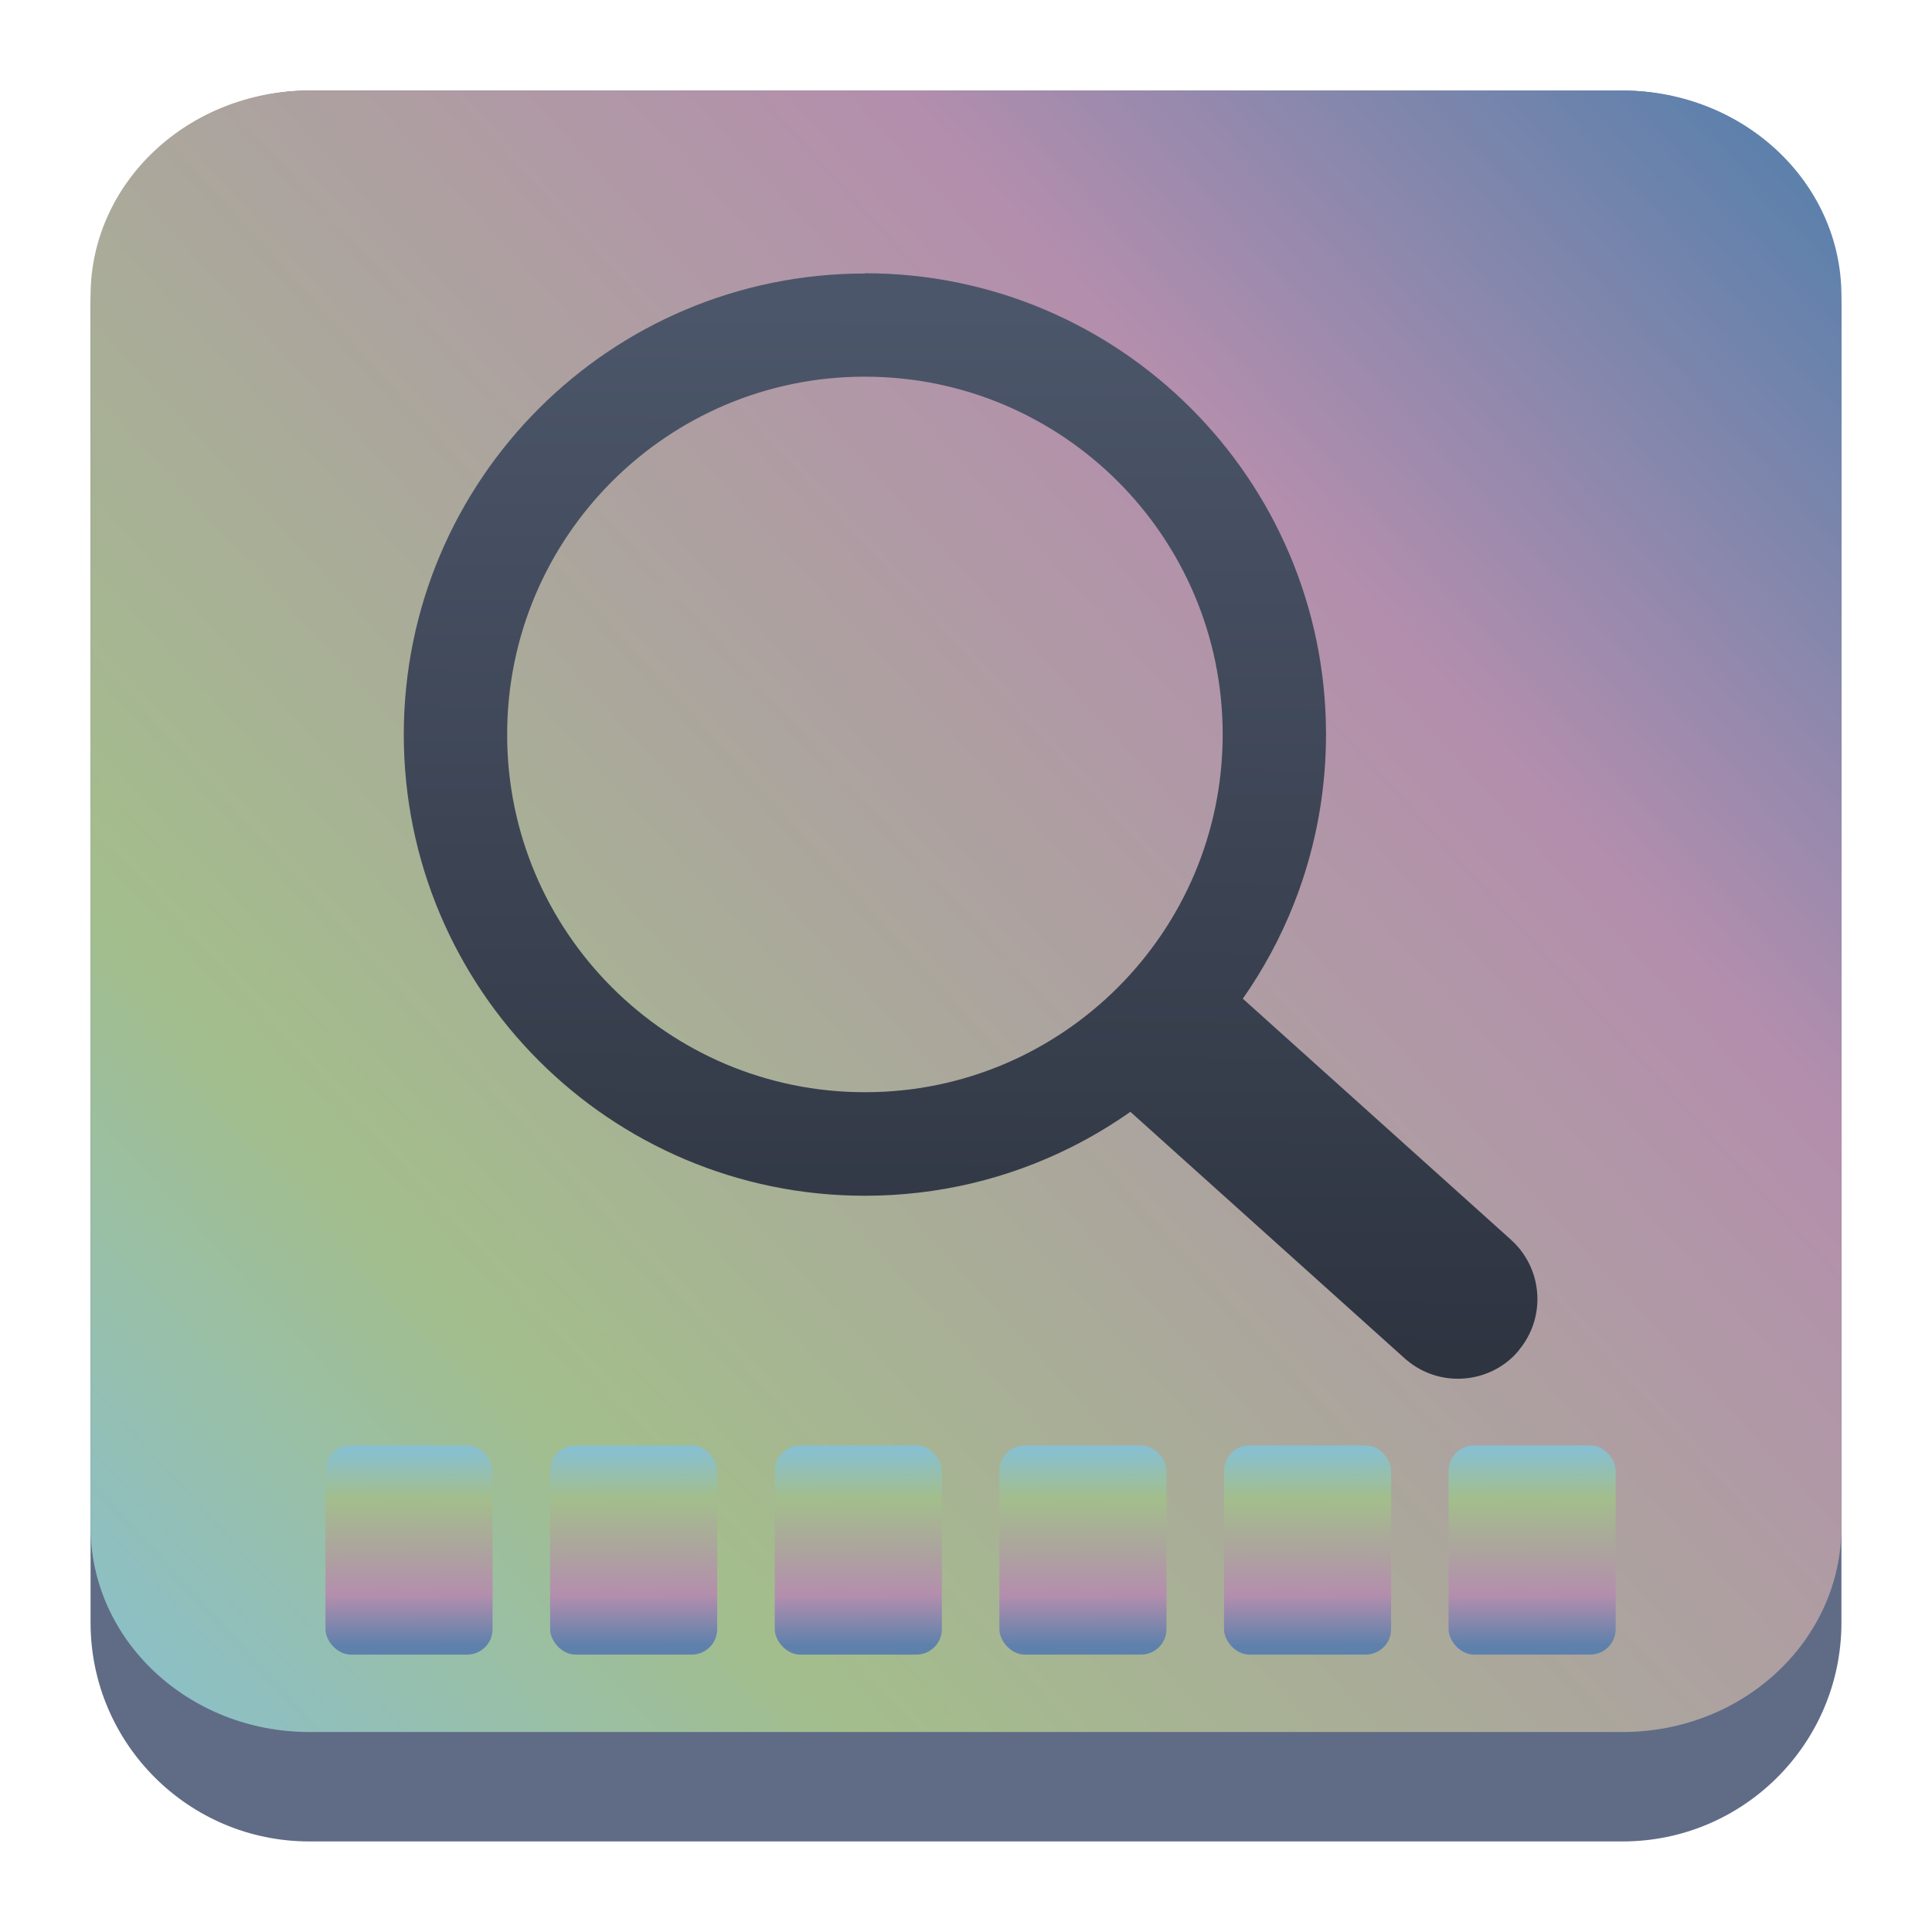 <?xml version="1.0" encoding="UTF-8" standalone="no"?>
<!-- Created with Inkscape (http://www.inkscape.org/) -->

<svg
   width="64"
   height="64"
   viewBox="0 0 64 64"
   id="svg4320"
   version="1.1"
   inkscape:version="1.2.1 (9c6d41e410, 2022-07-14)"
   sodipodi:docname="applications-system.svg"
   xmlns:inkscape="http://www.inkscape.org/namespaces/inkscape"
   xmlns:sodipodi="http://sodipodi.sourceforge.net/DTD/sodipodi-0.dtd"
   xmlns:xlink="http://www.w3.org/1999/xlink"
   xmlns="http://www.w3.org/2000/svg"
   xmlns:svg="http://www.w3.org/2000/svg"
   xmlns:rdf="http://www.w3.org/1999/02/22-rdf-syntax-ns#"
   xmlns:cc="http://creativecommons.org/ns#"
   xmlns:dc="http://purl.org/dc/elements/1.1/">
  <defs
     id="defs4322">
    <linearGradient
       inkscape:collect="always"
       xlink:href="#linearGradient22063-0"
       id="linearGradient22065-6"
       x1="-22"
       y1="5.111"
       x2="-6.444"
       y2="-9.111"
       gradientUnits="userSpaceOnUse"
       gradientTransform="matrix(3.625,0,0,3.625,82.75,1059.612)" />
    <linearGradient
       inkscape:collect="always"
       id="linearGradient22063-0">
      <stop
         style="stop-color:#88c0d0;stop-opacity:1;"
         offset="0"
         id="stop22059-6" />
      <stop
         style="stop-color:#a3be8c;stop-opacity:1;"
         offset="0.247"
         id="stop3334" />
      <stop
         style="stop-color:#b48ead;stop-opacity:1;"
         offset="0.741"
         id="stop3336" />
      <stop
         style="stop-color:#5e81ac;stop-opacity:1;"
         offset="1"
         id="stop22061-2" />
    </linearGradient>
    <linearGradient
       id="linearGradient1226"
       x1="4.408"
       x2="4.411"
       y1="13.767"
       y2="14.975"
       gradientTransform="matrix(4.687,0,0,5.342,29.81,994.862)"
       gradientUnits="userSpaceOnUse"
       xlink:href="#linearGradient22063-0" />
    <linearGradient
       id="linearGradient1224">
      <stop
         stop-color="#dbc7c5"
         offset="0"
         id="stop318" />
      <stop
         stop-color="#b48ead"
         offset="1"
         id="stop320" />
    </linearGradient>
    <linearGradient
       id="linearGradient1964"
       x1="4.408"
       x2="4.411"
       y1="13.767"
       y2="14.975"
       gradientTransform="matrix(4.687,0,0,5.342,-7.396,994.862)"
       gradientUnits="userSpaceOnUse"
       xlink:href="#linearGradient22063-0" />
    <linearGradient
       id="linearGradient1944"
       x1="4.408"
       x2="4.411"
       y1="13.767"
       y2="14.975"
       gradientTransform="matrix(4.687,0,0,5.342,0.046,994.862)"
       gradientUnits="userSpaceOnUse"
       xlink:href="#linearGradient22063-0" />
    <linearGradient
       id="linearGradient1924"
       x1="4.408"
       x2="4.411"
       y1="13.767"
       y2="14.975"
       gradientTransform="matrix(4.687,0,0,5.342,7.487,994.862)"
       gradientUnits="userSpaceOnUse"
       xlink:href="#linearGradient22063-0" />
    <linearGradient
       id="linearGradient1904"
       x1="4.408"
       x2="4.411"
       y1="13.767"
       y2="14.975"
       gradientTransform="matrix(4.687,0,0,5.342,14.928,994.862)"
       gradientUnits="userSpaceOnUse"
       xlink:href="#linearGradient22063-0" />
    <linearGradient
       id="linearGradient2004"
       x1="4.408"
       x2="4.411"
       y1="13.767"
       y2="14.975"
       gradientTransform="matrix(4.687,0,0,5.342,22.369,994.862)"
       gradientUnits="userSpaceOnUse"
       xlink:href="#linearGradient22063-0" />
    <linearGradient
       id="linearGradient1128"
       x1="7.149"
       x2="7.1"
       y1="2.108"
       y2="11.268"
       gradientTransform="matrix(3.78,0,0,3.78,0.759,1022.55)"
       gradientUnits="userSpaceOnUse">
      <stop
         stop-color="#4c566a"
         offset="0"
         id="stop337" />
      <stop
         stop-color="#2e3440"
         offset="1"
         id="stop339" />
    </linearGradient>
  </defs>
  <sodipodi:namedview
     id="base"
     pagecolor="#ffffff"
     bordercolor="#666666"
     borderopacity="1.0"
     inkscape:pageopacity="0.0"
     inkscape:pageshadow="2"
     inkscape:zoom="4.64"
     inkscape:cx="-31.788793"
     inkscape:cy="-0.32327586"
     inkscape:document-units="px"
     inkscape:current-layer="layer1"
     showgrid="false"
     units="px"
     inkscape:window-width="1920"
     inkscape:window-height="998"
     inkscape:window-x="0"
     inkscape:window-y="0"
     inkscape:window-maximized="1"
     inkscape:showpageshadow="2"
     inkscape:pagecheckerboard="0"
     inkscape:deskcolor="#d1d1d1" />
  <g
     inkscape:label="Layer 1"
     inkscape:groupmode="layer"
     id="layer1"
     transform="translate(0,-1020.362)">
    <path
       d="m 3,1030.612 c 0,-4.004 3.246,-7.25 7.25,-7.25 h 43.5 c 4.004,0 7.25,3.246 7.25,7.25 v 43.5 c 0,4.004 -3.246,7.25 -7.25,7.25 H 10.25 c -4.004,0 -7.25,-3.246 -7.25,-7.25 z"
       id="path736-7"
       style="fill:#606c86;fill-opacity:1;stroke-width:3.625" />
    <path
       d="m 3,1030.159 c 0,-3.754 3.246,-6.797 7.25,-6.797 h 43.5 c 4.004,0 7.25,3.043 7.25,6.797 v 40.781 c 0,3.754 -3.246,6.797 -7.25,6.797 H 10.25 c -4.004,0 -7.25,-3.043 -7.25,-6.797 z"
       id="path738-9"
       style="fill:url(#linearGradient22065-6);fill-opacity:1;stroke-width:3.625"
       sodipodi:nodetypes="sssssssss" />
    <rect
       x="47.986"
       y="1068.244"
       width="5.535"
       height="6.929"
       ry="0.843"
       fill="url(#linearGradient1226)"
       id="rect352"
       style="fill:url(#linearGradient1226);stroke-width:3.143;stroke-linecap:round;stroke-linejoin:round;fill-opacity:1.0" />
    <rect
       x="10.782"
       y="1068.244"
       width="5.535"
       height="6.929"
       ry="0.843"
       fill="url(#linearGradient1964)"
       id="rect354"
       style="fill:url(#linearGradient1964);stroke-width:3.143;stroke-linecap:round;stroke-linejoin:round;fill-opacity:1.0" />
    <rect
       x="18.223"
       y="1068.244"
       width="5.535"
       height="6.929"
       ry="0.843"
       fill="url(#linearGradient1944)"
       id="rect356"
       style="fill:url(#linearGradient1944);stroke-width:3.143;stroke-linecap:round;stroke-linejoin:round;fill-opacity:1.0" />
    <rect
       x="25.665"
       y="1068.244"
       width="5.535"
       height="6.929"
       ry="0.843"
       fill="url(#linearGradient1924)"
       id="rect358"
       style="fill:url(#linearGradient1924);stroke-width:3.143;stroke-linecap:round;stroke-linejoin:round;fill-opacity:1.0" />
    <rect
       x="33.106"
       y="1068.244"
       width="5.535"
       height="6.929"
       ry="0.843"
       fill="url(#linearGradient1904)"
       id="rect360"
       style="fill:url(#linearGradient1904);stroke-width:3.143;stroke-linecap:round;stroke-linejoin:round;fill-opacity:1.0" />
    <rect
       x="40.547"
       y="1068.244"
       width="5.535"
       height="6.929"
       ry="0.843"
       fill="url(#linearGradient2004)"
       id="rect362"
       style="fill:url(#linearGradient2004);stroke-width:3.143;stroke-linecap:round;stroke-linejoin:round;fill-opacity:1.0" />
    <path
       d="m 28.651,1029.414 h 0.005 v 0 c 4.217,0 8.036,1.712 10.799,4.476 2.759,2.76 4.468,6.576 4.471,10.79 h 0.002 v 0.022 h -0.002 c -0.002,1.698 -0.28,3.333 -0.793,4.857 -0.086,0.256 -0.176,0.501 -0.268,0.736 v 0 c -0.442,1.119 -1.013,2.176 -1.695,3.15 l 8.888,7.989 0.006,0.01 0.048,0.045 h 0.003 c 0.502,0.478 0.775,1.117 0.81,1.766 0.034,0.642 -0.166,1.298 -0.605,1.825 l -0.003,0.01 -0.053,0.062 -0.011,0.011 -0.045,0.049 -0.005,0.01 c -0.478,0.502 -1.117,0.774 -1.767,0.809 -0.641,0.034 -1.298,-0.165 -1.825,-0.605 h -0.004 l -0.062,-0.053 -0.009,-0.01 -9.091,-8.171 c -0.269,0.19 -0.543,0.369 -0.821,0.539 -0.377,0.231 -0.767,0.448 -1.165,0.646 -2.047,1.021 -4.361,1.596 -6.807,1.596 v 0 h -0.005 v 0 c -4.217,-10e-4 -8.037,-1.712 -10.8,-4.476 -2.76,-2.76 -4.468,-6.576 -4.471,-10.789 h -0.002 v -0.015 h 0.002 c 0.001,-4.217 1.712,-8.037 4.476,-10.8 2.76,-2.759 6.576,-4.468 10.79,-4.471 v 0 z m 0.005,3.426 v 0 h -0.015 v 0 c -3.266,0 -6.226,1.329 -8.369,3.472 -2.143,2.142 -3.471,5.106 -3.472,8.376 h 0.002 v 0.015 h -0.002 c 0.002,3.266 1.329,6.225 3.472,8.368 2.142,2.143 5.105,3.472 8.375,3.472 v 0 h 0.015 v 0 c 3.266,0 6.225,-1.329 8.369,-3.472 2.143,-2.142 3.471,-5.105 3.472,-8.374 h -0.002 v -0.015 h 0.002 c -0.002,-3.266 -1.329,-6.226 -3.471,-8.369 -2.142,-2.143 -5.105,-3.472 -8.374,-3.473 z"
       fill="url(#linearGradient1128)"
       stroke-width="0.306"
       id="path370"
       style="fill:url(#linearGradient1128)" />
  </g>
</svg>
